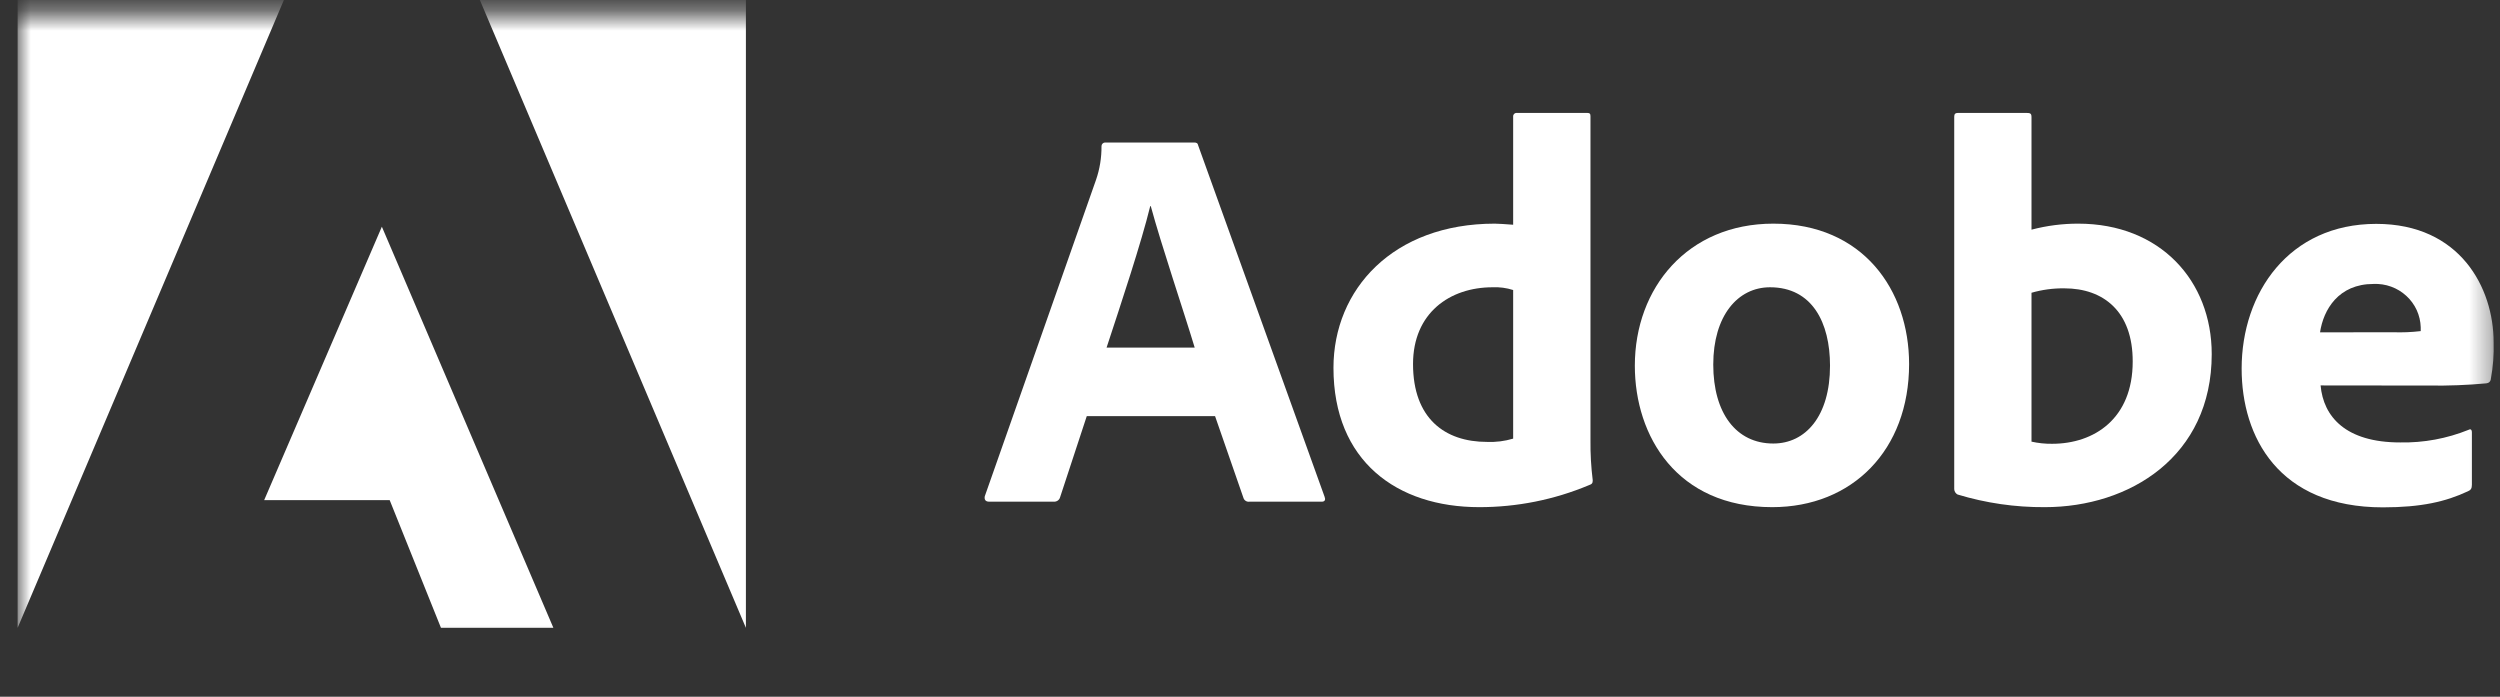 <svg width="122" height="34" viewBox="0 0 122 34" fill="none" xmlns="http://www.w3.org/2000/svg">
<rect x="0" y="0" width="122" height="34" fill="#333333" stroke="none"/>
<mask id="mask0_1968_1336" style="mask-type:luminance" maskUnits="userSpaceOnUse" x="0" y="0" width="122" height="32">
<path d="M121.688 0.672H0.86V31.672H121.688V0.672Z" fill="white"/>
</mask>
<g mask="url(#mask0_1968_1336)">
<path d="M53.034 20.308L51.732 24.267C51.715 24.331 51.676 24.387 51.622 24.426C51.567 24.465 51.501 24.485 51.434 24.482H48.273C48.084 24.482 48.028 24.374 48.057 24.219L53.487 8.773C53.668 8.247 53.758 7.695 53.753 7.14C53.751 7.095 53.766 7.05 53.797 7.015C53.827 6.981 53.87 6.959 53.916 6.954H58.259C58.395 6.954 58.448 6.98 58.477 7.114L64.639 24.24C64.692 24.374 64.666 24.482 64.503 24.482H60.98C60.915 24.492 60.849 24.48 60.794 24.445C60.738 24.411 60.697 24.357 60.679 24.295L59.295 20.308H53.034ZM58.301 16.962C57.769 15.196 56.672 11.959 56.158 10.059H56.131C55.694 11.852 54.717 14.784 54.001 16.962H58.301Z" fill="white"/>
<path d="M65.073 17.951C65.073 14.124 67.979 10.914 72.947 10.914C73.163 10.914 73.435 10.94 73.842 10.967V5.696C73.839 5.671 73.842 5.646 73.85 5.622C73.859 5.598 73.873 5.576 73.891 5.558C73.909 5.54 73.931 5.526 73.955 5.518C73.98 5.51 74.006 5.507 74.031 5.51H77.453C77.589 5.51 77.615 5.562 77.615 5.67V21.484C77.608 22.136 77.645 22.789 77.725 23.436C77.725 23.57 77.698 23.625 77.536 23.678C75.844 24.387 74.024 24.751 72.186 24.749C68.168 24.749 65.073 22.502 65.073 17.951ZM73.842 14.153C73.519 14.049 73.178 14.003 72.838 14.019C70.748 14.019 68.956 15.276 68.956 17.765C68.956 20.413 70.503 21.565 72.567 21.565C72.998 21.583 73.429 21.529 73.842 21.405V14.153Z" fill="white"/>
<path d="M93.164 17.765C93.164 21.964 90.394 24.749 86.485 24.749C81.841 24.749 79.78 21.297 79.78 17.846C79.78 14.045 82.358 10.914 86.539 10.914C90.911 10.914 93.164 14.153 93.164 17.765ZM83.607 17.791C83.607 20.153 84.72 21.644 86.536 21.644C88.112 21.644 89.305 20.308 89.305 17.846C89.305 15.746 88.437 14.019 86.376 14.019C84.802 14.019 83.607 15.41 83.607 17.791Z" fill="white"/>
<path d="M98.871 5.51C99.086 5.51 99.137 5.536 99.137 5.722V11.208C99.88 11.012 100.647 10.913 101.416 10.914C105.411 10.914 107.932 13.696 107.932 17.281C107.932 22.287 103.914 24.749 99.789 24.749C98.345 24.759 96.909 24.55 95.529 24.132C95.481 24.106 95.441 24.068 95.412 24.022C95.384 23.976 95.368 23.923 95.366 23.869V5.696C95.366 5.562 95.419 5.51 95.555 5.51H98.871ZM100.735 14.071C100.194 14.065 99.656 14.137 99.137 14.287V21.552C99.466 21.625 99.803 21.661 100.141 21.657C102.204 21.657 104.076 20.426 104.076 17.644C104.082 15.195 102.644 14.071 100.743 14.071H100.735Z" fill="white"/>
<path d="M113.245 18.809C113.381 20.334 114.467 21.591 117.127 21.591C118.272 21.613 119.408 21.403 120.467 20.975C120.549 20.922 120.629 20.948 120.629 21.108V23.652C120.629 23.838 120.576 23.914 120.44 23.972C119.354 24.481 118.161 24.759 116.286 24.759C111.181 24.759 109.392 21.308 109.392 17.99C109.392 14.297 111.698 10.925 115.961 10.925C120.059 10.925 121.689 14.056 121.689 16.699C121.708 17.3 121.663 17.901 121.553 18.492C121.549 18.548 121.525 18.6 121.485 18.64C121.445 18.679 121.391 18.703 121.335 18.707C120.405 18.794 119.472 18.829 118.539 18.815L113.245 18.809ZM116.776 16.213C117.228 16.23 117.682 16.211 118.131 16.158V15.972C118.123 15.683 118.057 15.399 117.937 15.135C117.816 14.872 117.643 14.634 117.428 14.438C117.214 14.241 116.962 14.088 116.686 13.988C116.411 13.888 116.118 13.844 115.825 13.857C114.116 13.857 113.381 15.116 113.218 16.219L116.776 16.213Z" fill="white"/>
<path d="M23.264 -0.361H36.4V30.639L23.264 -0.361Z" fill="white"/>
<path d="M14.007 -0.361H0.86V30.639L14.007 -0.361Z" fill="white"/>
<path d="M18.635 11.063L27.005 30.638H21.519L19.016 24.405H12.892L18.635 11.063Z" fill="white"/>
</g>
</svg>
